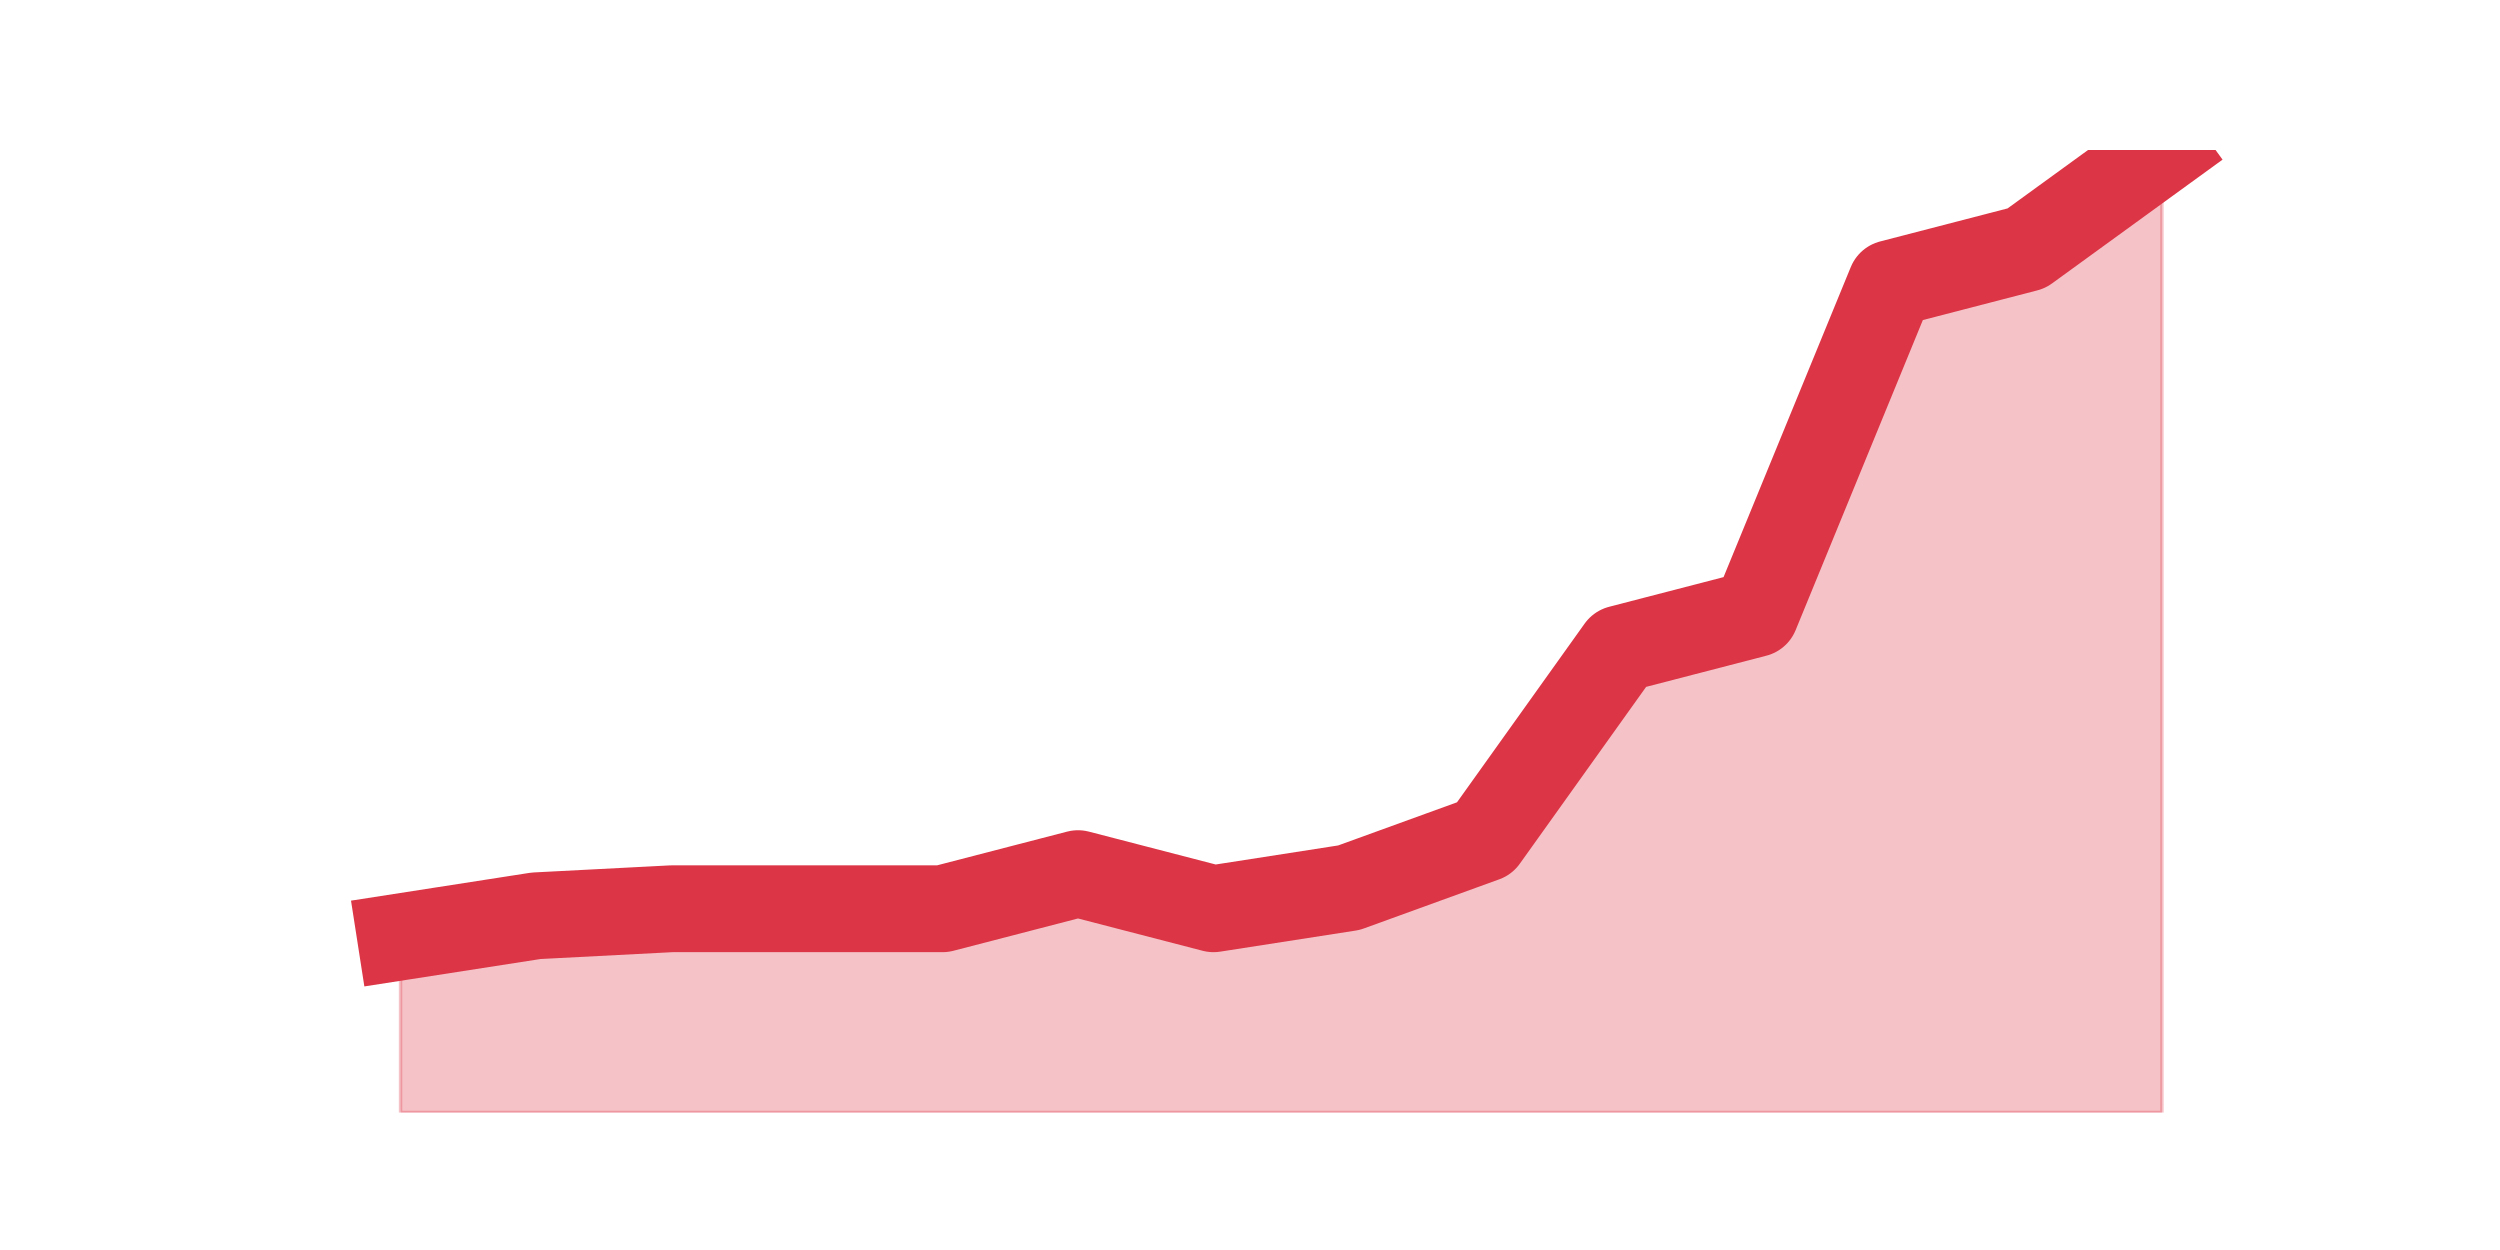 <?xml version="1.0" encoding="utf-8" standalone="no"?>
<!DOCTYPE svg PUBLIC "-//W3C//DTD SVG 1.1//EN"
  "http://www.w3.org/Graphics/SVG/1.1/DTD/svg11.dtd">
<svg height="360pt" version="1.1" viewBox="0 0 720 360" width="720pt" xmlns="http://www.w3.org/2000/svg" xmlns:xlink="http://www.w3.org/1999/xlink">
 <defs>
  <style type="text/css">*{stroke-linecap:butt;stroke-linejoin:round;}</style>
 </defs>
 <g id="figure_1">
  <g id="patch_1">
   <path d="M 0 360 
L 720 360 
L 720 0 
L 0 0 
z
" style="fill:none;"/>
  </g>
  <g id="axes_1">
   <g id="matplotlib.axis_1"/>
   <g id="matplotlib.axis_2"/>
   <g id="PolyCollection_1">
    <defs>
     <path d="M 115.364 -90.184 
L 115.364 -39.6 
L 154.385 -39.6 
L 193.406 -39.6 
L 232.427 -39.6 
L 271.448 -39.6 
L 310.469 -39.6 
L 349.49 -39.6 
L 388.51 -39.6 
L 427.531 -39.6 
L 466.552 -39.6 
L 505.573 -39.6 
L 544.594 -39.6 
L 583.615 -39.6 
L 622.636 -39.6 
L 622.636 -316.8 
L 622.636 -316.8 
L 583.615 -288.473 
L 544.594 -278.356 
L 505.573 -183.258 
L 466.552 -173.142 
L 427.531 -118.511 
L 388.51 -104.347 
L 349.49 -98.277 
L 310.469 -108.394 
L 271.448 -98.277 
L 232.427 -98.277 
L 193.406 -98.277 
L 154.385 -96.254 
L 115.364 -90.184 
z
" id="m707c2e9c1b" style="stroke:#dc3545;stroke-opacity:0.3;"/>
    </defs>
    <g clip-path="url(#pabc5baf750)">
     <use style="fill:#dc3545;fill-opacity:0.3;stroke:#dc3545;stroke-opacity:0.3;" x="0" xlink:href="#m707c2e9c1b" y="360"/>
    </g>
   </g>
   <g id="line2d_1">
    <path clip-path="url(#pabc5baf750)" d="M 115.364 269.816 
L 154.385 263.746 
L 193.406 261.723 
L 232.427 261.723 
L 271.448 261.723 
L 310.469 251.606 
L 349.49 261.723 
L 388.51 255.653 
L 427.531 241.489 
L 466.552 186.858 
L 505.573 176.742 
L 544.594 81.644 
L 583.615 71.527 
L 622.636 43.2 
" style="fill:none;stroke:#dc3545;stroke-linecap:square;stroke-width:25;"/>
   </g>
  </g>
 </g>
 <defs>
  <clipPath id="pabc5baf750">
   <rect height="277.2" width="558" x="90" y="43.2"/>
  </clipPath>
 </defs>
</svg>
